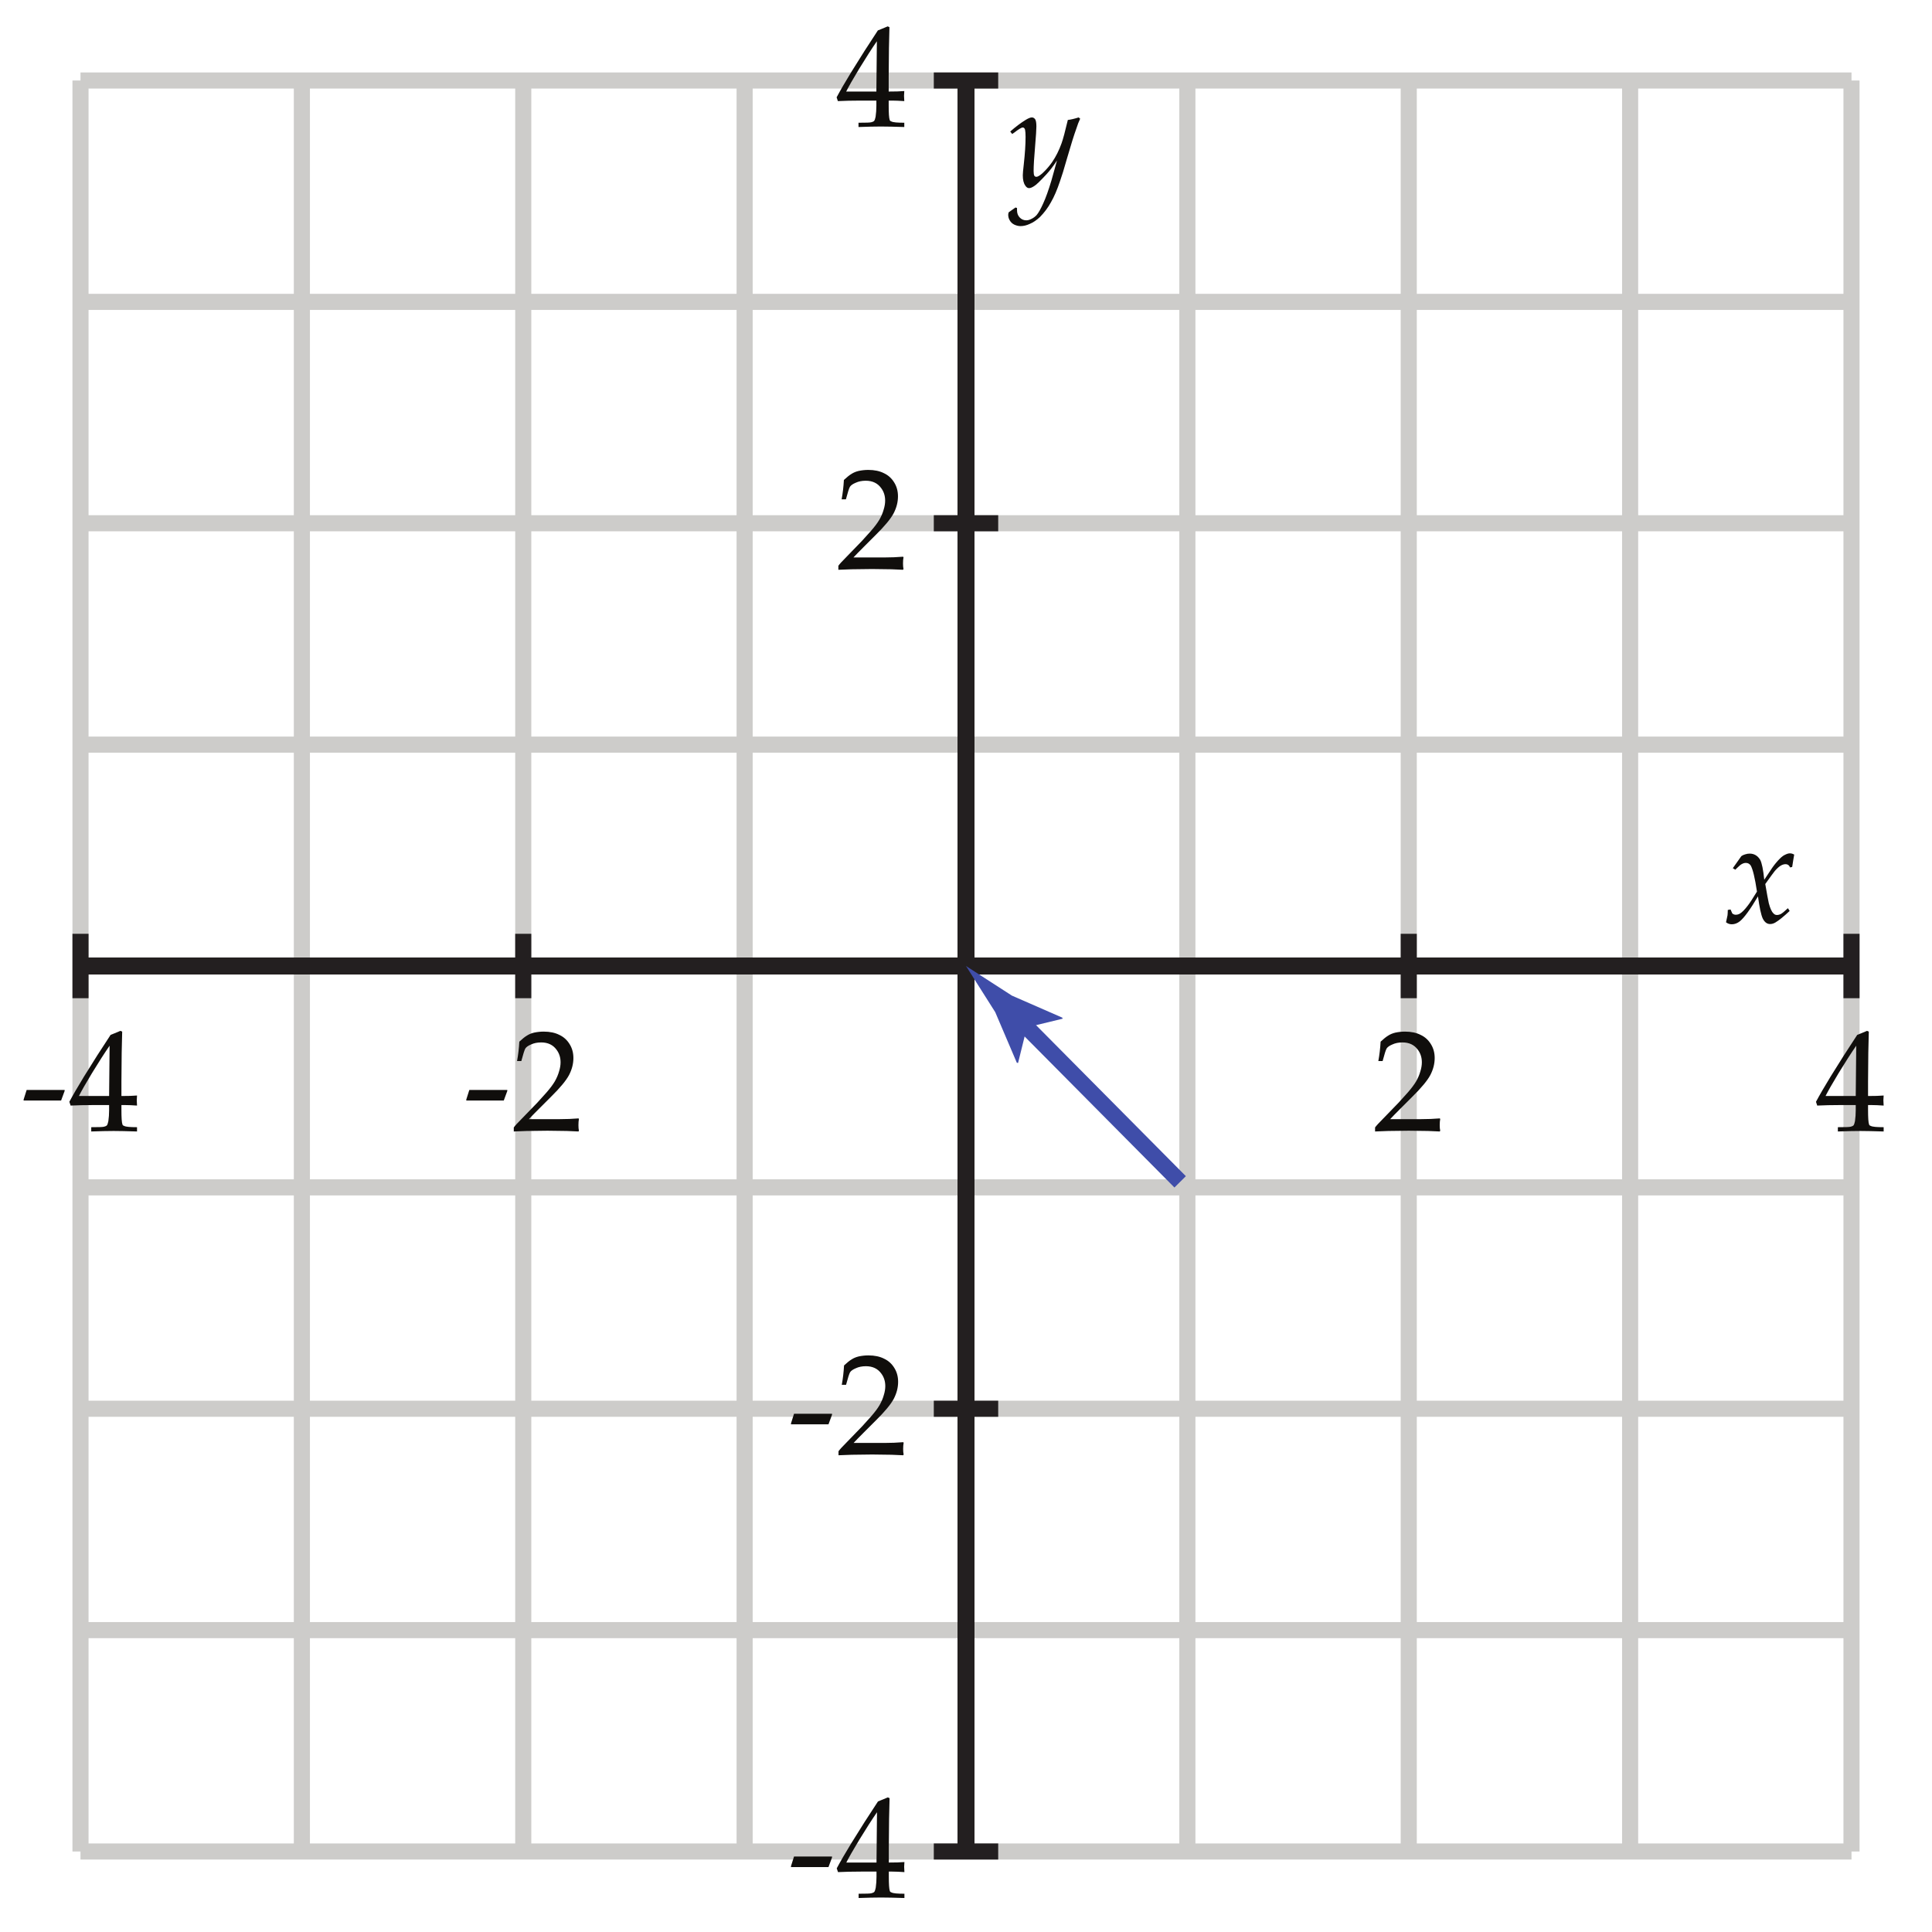 <?xml version="1.0" encoding="UTF-8"?>
<svg xmlns="http://www.w3.org/2000/svg" xmlns:xlink="http://www.w3.org/1999/xlink" width="120pt" height="120pt" viewBox="0 0 120 120" version="1.1">
<defs>
<g>
<symbol overflow="visible" id="glyph0-0">
<path style="stroke:none;" d="M 1.125 0 L 1.125 -5.625 L 5.625 -5.625 L 5.625 0 Z M 1.266 -0.141 L 5.484 -0.141 L 5.484 -5.484 L 1.266 -5.484 Z M 1.266 -0.141 "/>
</symbol>
<symbol overflow="visible" id="glyph0-1">
<path style="stroke:none;" d="M 0.203 -1.922 L 0.203 -1.984 L 0.391 -2.578 L 2.75 -2.578 L 2.75 -2.516 L 2.531 -1.922 Z M 0.203 -1.922 "/>
</symbol>
<symbol overflow="visible" id="glyph0-2">
<path style="stroke:none;" d="M 1.406 0 L 1.406 -0.266 C 1.863 -0.266 2.129 -0.273 2.203 -0.297 C 2.285 -0.316 2.344 -0.344 2.375 -0.375 C 2.414 -0.426 2.445 -0.516 2.469 -0.641 C 2.5 -0.859 2.516 -1.082 2.516 -1.312 L 2.516 -1.641 L 1.547 -1.641 C 1.016 -1.641 0.539 -1.629 0.125 -1.609 L 0.047 -1.844 C 0.273 -2.27 0.578 -2.789 0.953 -3.406 C 1.504 -4.301 2.055 -5.164 2.609 -6 C 2.641 -6.008 2.719 -6.039 2.844 -6.094 C 3.062 -6.188 3.188 -6.238 3.219 -6.25 L 3.328 -6.203 C 3.316 -5.848 3.305 -5.41 3.297 -4.891 C 3.285 -3.805 3.281 -3.211 3.281 -3.109 L 3.281 -2.203 C 3.676 -2.203 4 -2.211 4.25 -2.234 C 4.238 -2.086 4.234 -1.988 4.234 -1.938 L 4.25 -1.609 C 3.957 -1.629 3.707 -1.641 3.5 -1.641 L 3.281 -1.641 L 3.281 -1.344 C 3.281 -0.852 3.301 -0.551 3.344 -0.438 C 3.352 -0.395 3.391 -0.363 3.453 -0.344 C 3.555 -0.289 3.82 -0.266 4.25 -0.266 L 4.25 0 C 3.625 -0.02 3.141 -0.031 2.797 -0.031 C 2.43 -0.031 1.969 -0.02 1.406 0 Z M 0.641 -2.203 L 2.516 -2.203 L 2.547 -5.328 C 2.223 -4.859 1.859 -4.289 1.453 -3.625 C 1.055 -2.969 0.785 -2.492 0.641 -2.203 Z M 0.641 -2.203 "/>
</symbol>
<symbol overflow="visible" id="glyph0-3">
<path style="stroke:none;" d="M 0.156 0 L 0.156 -0.25 C 0.238 -0.363 0.398 -0.539 0.641 -0.781 L 1.625 -1.797 C 1.695 -1.879 1.883 -2.086 2.188 -2.422 C 2.406 -2.672 2.578 -2.898 2.703 -3.109 C 2.828 -3.328 2.914 -3.535 2.969 -3.734 C 3.031 -3.93 3.062 -4.117 3.062 -4.297 C 3.062 -4.598 2.977 -4.859 2.812 -5.078 C 2.594 -5.379 2.273 -5.531 1.859 -5.531 C 1.617 -5.531 1.41 -5.488 1.234 -5.406 C 1.055 -5.332 0.938 -5.25 0.875 -5.156 C 0.82 -5.062 0.738 -4.801 0.625 -4.375 L 0.359 -4.375 C 0.43 -4.758 0.477 -5.16 0.5 -5.578 C 0.688 -5.754 0.844 -5.879 0.969 -5.953 C 1.094 -6.035 1.242 -6.098 1.422 -6.141 C 1.609 -6.18 1.805 -6.203 2.016 -6.203 C 2.398 -6.203 2.723 -6.133 2.984 -6 C 3.254 -5.875 3.469 -5.68 3.625 -5.422 C 3.781 -5.172 3.859 -4.883 3.859 -4.562 C 3.859 -4.207 3.77 -3.859 3.594 -3.516 C 3.414 -3.172 3.039 -2.719 2.469 -2.156 L 1.719 -1.406 C 1.445 -1.133 1.238 -0.922 1.094 -0.766 L 3.031 -0.766 C 3.414 -0.766 3.797 -0.781 4.172 -0.812 L 4.203 -0.781 C 4.18 -0.664 4.172 -0.535 4.172 -0.391 C 4.172 -0.254 4.18 -0.141 4.203 -0.047 L 4.172 0 C 3.961 -0.008 3.723 -0.02 3.453 -0.031 C 2.859 -0.039 2.457 -0.047 2.25 -0.047 C 2 -0.047 1.57 -0.039 0.969 -0.031 C 0.633 -0.02 0.363 -0.008 0.156 0 Z M 0.156 0 "/>
</symbol>
<symbol overflow="visible" id="glyph1-0">
<path style="stroke:none;" d="M 1.125 0 L 1.125 -5.625 L 5.625 -5.625 L 5.625 0 Z M 1.266 -0.141 L 5.484 -0.141 L 5.484 -5.484 L 1.266 -5.484 Z M 1.266 -0.141 "/>
</symbol>
<symbol overflow="visible" id="glyph1-1">
<path style="stroke:none;" d="M 0.031 -0.016 L 0.125 -0.453 C 0.133 -0.547 0.141 -0.656 0.141 -0.781 L 0.312 -0.812 L 0.422 -0.562 C 0.492 -0.508 0.562 -0.484 0.625 -0.484 C 0.727 -0.484 0.82 -0.508 0.906 -0.562 C 1.039 -0.645 1.203 -0.812 1.391 -1.062 C 1.492 -1.188 1.68 -1.473 1.953 -1.922 C 1.828 -2.773 1.695 -3.316 1.562 -3.547 C 1.488 -3.648 1.391 -3.703 1.266 -3.703 C 1.18 -3.703 1.102 -3.68 1.031 -3.641 C 0.957 -3.609 0.852 -3.523 0.719 -3.391 L 0.609 -3.281 L 0.453 -3.375 L 0.984 -4.125 C 1.055 -4.176 1.133 -4.211 1.219 -4.234 C 1.312 -4.266 1.406 -4.281 1.5 -4.281 C 1.781 -4.281 2 -4.148 2.156 -3.891 C 2.258 -3.691 2.344 -3.281 2.406 -2.656 L 2.906 -3.406 C 3.051 -3.613 3.207 -3.801 3.375 -3.969 C 3.5 -4.094 3.613 -4.176 3.719 -4.219 C 3.82 -4.27 3.914 -4.297 4 -4.297 C 4.094 -4.297 4.18 -4.27 4.266 -4.219 C 4.223 -3.977 4.18 -3.723 4.141 -3.453 L 4.016 -3.422 C 3.973 -3.504 3.93 -3.555 3.891 -3.578 C 3.848 -3.609 3.797 -3.625 3.734 -3.625 C 3.641 -3.625 3.547 -3.598 3.453 -3.547 C 3.336 -3.484 3.207 -3.367 3.062 -3.203 C 2.969 -3.086 2.77 -2.816 2.469 -2.391 C 2.57 -1.797 2.645 -1.398 2.688 -1.203 C 2.77 -0.891 2.863 -0.68 2.969 -0.578 C 3.031 -0.504 3.102 -0.469 3.188 -0.469 C 3.27 -0.469 3.352 -0.488 3.438 -0.531 C 3.531 -0.582 3.676 -0.703 3.875 -0.891 L 3.984 -0.719 C 3.617 -0.375 3.32 -0.133 3.094 0 C 2.988 0.062 2.879 0.094 2.766 0.094 C 2.578 0.094 2.426 -0.02 2.312 -0.25 C 2.207 -0.477 2.109 -0.938 2.016 -1.625 C 1.535 -0.812 1.16 -0.297 0.891 -0.078 C 0.734 0.047 0.566 0.109 0.391 0.109 C 0.254 0.109 0.133 0.066 0.031 -0.016 Z M 0.031 -0.016 "/>
</symbol>
<symbol overflow="visible" id="glyph1-2">
<path style="stroke:none;" d="M -0.047 1.625 L 0.375 1.328 L 0.469 1.359 C 0.469 1.422 0.469 1.469 0.469 1.5 C 0.469 1.676 0.52 1.82 0.625 1.938 C 0.738 2.062 0.879 2.125 1.047 2.125 C 1.148 2.125 1.258 2.094 1.375 2.031 C 1.488 1.977 1.594 1.898 1.688 1.797 C 1.812 1.648 1.945 1.41 2.094 1.078 C 2.25 0.742 2.422 0.266 2.609 -0.359 L 2.953 -1.594 C 2.734 -1.258 2.516 -0.973 2.297 -0.734 C 1.91 -0.316 1.656 -0.07 1.531 0 C 1.406 0.082 1.301 0.125 1.219 0.125 C 1.125 0.125 1.047 0.07 0.984 -0.031 C 0.879 -0.176 0.828 -0.391 0.828 -0.672 C 0.828 -0.773 0.848 -1.008 0.891 -1.375 C 0.961 -2.008 1 -2.57 1 -3.062 C 1 -3.258 0.988 -3.406 0.969 -3.5 C 0.957 -3.551 0.938 -3.586 0.906 -3.609 C 0.883 -3.629 0.859 -3.641 0.828 -3.641 C 0.742 -3.641 0.562 -3.531 0.281 -3.312 C 0.227 -3.281 0.191 -3.254 0.172 -3.234 L 0.047 -3.391 C 0.391 -3.691 0.707 -3.93 1 -4.109 C 1.164 -4.211 1.297 -4.266 1.391 -4.266 C 1.473 -4.266 1.539 -4.227 1.594 -4.156 C 1.645 -4.082 1.672 -3.93 1.672 -3.703 C 1.672 -3.516 1.645 -3.113 1.594 -2.5 C 1.531 -1.781 1.5 -1.258 1.5 -0.938 C 1.5 -0.789 1.516 -0.691 1.547 -0.641 C 1.578 -0.598 1.617 -0.578 1.672 -0.578 C 1.711 -0.578 1.758 -0.594 1.812 -0.625 C 1.926 -0.688 2.055 -0.797 2.203 -0.953 C 2.359 -1.109 2.508 -1.289 2.656 -1.5 C 2.883 -1.832 3.078 -2.219 3.234 -2.656 C 3.328 -2.914 3.457 -3.398 3.625 -4.109 C 3.801 -4.129 4.023 -4.18 4.297 -4.266 L 4.391 -4.188 C 4.305 -4.008 4.227 -3.805 4.156 -3.578 C 4.008 -3.172 3.816 -2.555 3.578 -1.734 C 3.391 -1.066 3.242 -0.594 3.141 -0.312 C 2.961 0.227 2.773 0.664 2.578 1 C 2.391 1.344 2.16 1.648 1.891 1.922 C 1.68 2.117 1.473 2.258 1.266 2.344 C 1.066 2.438 0.875 2.484 0.688 2.484 C 0.562 2.484 0.43 2.453 0.297 2.391 C 0.172 2.328 0.078 2.238 0.016 2.125 C -0.047 2.02 -0.078 1.906 -0.078 1.781 C -0.078 1.727 -0.066 1.676 -0.047 1.625 Z M -0.047 1.625 "/>
</symbol>
</g>
</defs>
<g id="surface1">
<path style="fill:none;stroke-width:1;stroke-linecap:butt;stroke-linejoin:miter;stroke:rgb(80.246%,79.86%,79.135%);stroke-opacity:1;stroke-miterlimit:10;" d="M 0 0 L 0 110 M 13.75 0 L 13.75 110 M 27.5 0 L 27.5 110 M 41.25 0 L 41.25 110 M 55 0 L 55 110 M 68.75 0 L 68.75 110 M 82.5 0 L 82.5 110 M 96.25 0 L 96.25 110 M 110 0 L 110 110 M 0 0 L 110 0 M 0 13.75 L 110 13.75 M 0 27.5 L 110 27.5 M 0 41.25 L 110 41.25 M 0 55 L 110 55 M 0 68.75 L 110 68.75 M 0 82.5 L 110 82.5 M 0 96.25 L 110 96.25 M 0 110 L 110 110 " transform="matrix(1,0,0,-1,5,115)"/>
<path style="fill:none;stroke-width:1;stroke-linecap:butt;stroke-linejoin:miter;stroke:rgb(6.279%,5.742%,5.058%);stroke-opacity:1;stroke-miterlimit:10;" d="M 0 0 L 110 0 M 55 -55 L 55 55 " transform="matrix(1,0,0,-1,5,60)"/>
<path style="fill:none;stroke-width:1;stroke-linecap:butt;stroke-linejoin:miter;stroke:rgb(13.73%,12.16%,12.549%);stroke-opacity:1;stroke-miterlimit:10;" d="M 0 0 L 110 0 M 55 -55 L 55 55 M 0 -2 L 0 2 " transform="matrix(1,0,0,-1,5,60)"/>
<path style="fill:none;stroke-width:1;stroke-linecap:butt;stroke-linejoin:miter;stroke:rgb(13.73%,12.16%,12.549%);stroke-opacity:1;stroke-miterlimit:10;" d="M 0 0 L 110 0 M 55 -55 L 55 55 M 27.5 -2 L 27.5 2 " transform="matrix(1,0,0,-1,5,60)"/>
<path style="fill:none;stroke-width:1;stroke-linecap:butt;stroke-linejoin:miter;stroke:rgb(13.73%,12.16%,12.549%);stroke-opacity:1;stroke-miterlimit:10;" d="M 0 0 L 110 0 M 55 -55 L 55 55 M 55 -2 L 55 2 " transform="matrix(1,0,0,-1,5,60)"/>
<path style="fill:none;stroke-width:1;stroke-linecap:butt;stroke-linejoin:miter;stroke:rgb(13.73%,12.16%,12.549%);stroke-opacity:1;stroke-miterlimit:10;" d="M 0 0 L 110 0 M 55 -55 L 55 55 M 82.5 -2 L 82.5 2 " transform="matrix(1,0,0,-1,5,60)"/>
<path style="fill:none;stroke-width:1;stroke-linecap:butt;stroke-linejoin:miter;stroke:rgb(13.73%,12.16%,12.549%);stroke-opacity:1;stroke-miterlimit:10;" d="M 0 0 L 110 0 M 55 -55 L 55 55 M 110 -2 L 110 2 " transform="matrix(1,0,0,-1,5,60)"/>
<path style="fill:none;stroke-width:1;stroke-linecap:butt;stroke-linejoin:miter;stroke:rgb(13.73%,12.16%,12.549%);stroke-opacity:1;stroke-miterlimit:10;" d="M 0 0 L 110 0 M 55 -55 L 55 55 M 53 -55 L 57 -55 " transform="matrix(1,0,0,-1,5,60)"/>
<path style="fill:none;stroke-width:1;stroke-linecap:butt;stroke-linejoin:miter;stroke:rgb(13.73%,12.16%,12.549%);stroke-opacity:1;stroke-miterlimit:10;" d="M 0 0 L 110 0 M 55 -55 L 55 55 M 53 -27.5 L 57 -27.5 " transform="matrix(1,0,0,-1,5,60)"/>
<path style="fill:none;stroke-width:1;stroke-linecap:butt;stroke-linejoin:miter;stroke:rgb(13.73%,12.16%,12.549%);stroke-opacity:1;stroke-miterlimit:10;" d="M 0 0 L 110 0 M 55 -55 L 55 55 M 53 0 L 57 0 " transform="matrix(1,0,0,-1,5,60)"/>
<path style="fill:none;stroke-width:1;stroke-linecap:butt;stroke-linejoin:miter;stroke:rgb(13.73%,12.16%,12.549%);stroke-opacity:1;stroke-miterlimit:10;" d="M 0 0 L 110 0 M 55 -55 L 55 55 M 53 27.5 L 57 27.5 " transform="matrix(1,0,0,-1,5,60)"/>
<path style="fill:none;stroke-width:1;stroke-linecap:butt;stroke-linejoin:miter;stroke:rgb(13.73%,12.16%,12.549%);stroke-opacity:1;stroke-miterlimit:10;" d="M 0 0 L 110 0 M 55 -55 L 55 55 M 53 55 L 57 55 " transform="matrix(1,0,0,-1,5,60)"/>
<g style="fill:rgb(6.279%,5.742%,5.058%);fill-opacity:1;">
  <use xlink:href="#glyph0-1" x="1.264" y="70.278"/>
</g>
<g style="fill:rgb(6.279%,5.742%,5.058%);fill-opacity:1;">
  <use xlink:href="#glyph0-2" x="4.261" y="70.278"/>
</g>
<g style="fill:rgb(6.279%,5.742%,5.058%);fill-opacity:1;">
  <use xlink:href="#glyph0-1" x="28.759" y="70.278"/>
</g>
<g style="fill:rgb(6.279%,5.742%,5.058%);fill-opacity:1;">
  <use xlink:href="#glyph0-3" x="31.756" y="70.278"/>
</g>
<g style="fill:rgb(6.279%,5.742%,5.058%);fill-opacity:1;">
  <use xlink:href="#glyph0-3" x="85.252" y="70.278"/>
</g>
<g style="fill:rgb(6.279%,5.742%,5.058%);fill-opacity:1;">
  <use xlink:href="#glyph0-2" x="112.747" y="70.278"/>
</g>
<g style="fill:rgb(6.279%,5.742%,5.058%);fill-opacity:1;">
  <use xlink:href="#glyph0-1" x="48.928" y="117.889"/>
  <use xlink:href="#glyph0-2" x="51.925" y="117.889"/>
</g>
<g style="fill:rgb(6.279%,5.742%,5.058%);fill-opacity:1;">
  <use xlink:href="#glyph0-1" x="48.928" y="90.389"/>
  <use xlink:href="#glyph0-3" x="51.925" y="90.389"/>
</g>
<g style="fill:rgb(6.279%,5.742%,5.058%);fill-opacity:1;">
  <use xlink:href="#glyph0-3" x="51.916" y="35.39"/>
</g>
<g style="fill:rgb(6.279%,5.742%,5.058%);fill-opacity:1;">
  <use xlink:href="#glyph0-2" x="51.917" y="7.889"/>
</g>
<g style="fill:rgb(6.279%,5.742%,5.058%);fill-opacity:1;">
  <use xlink:href="#glyph1-1" x="107.175" y="57.3"/>
</g>
<g style="fill:rgb(6.279%,5.742%,5.058%);fill-opacity:1;">
  <use xlink:href="#glyph1-2" x="62.7" y="11.56"/>
</g>
<path style="fill:none;stroke-width:1;stroke-linecap:butt;stroke-linejoin:miter;stroke:rgb(24.779%,30.161%,66.116%);stroke-opacity:1;stroke-miterlimit:10;" d="M 0.002 -0.001 L -10.197 10.28 " transform="matrix(1,0,0,-1,73.299,73.405)"/>
<path style=" stroke:none;fill-rule:nonzero;fill:rgb(24.779%,30.161%,66.116%);fill-opacity:1;" d="M 63.781 63.812 L 63.234 66.023 L 63.156 66.008 L 61.816 62.867 C 61.211 61.914 60.605 60.957 60 60 C 60.949 60.613 61.902 61.227 62.852 61.84 L 65.98 63.207 L 66.004 63.273 Z M 63.781 63.812 "/>
</g>
</svg>
